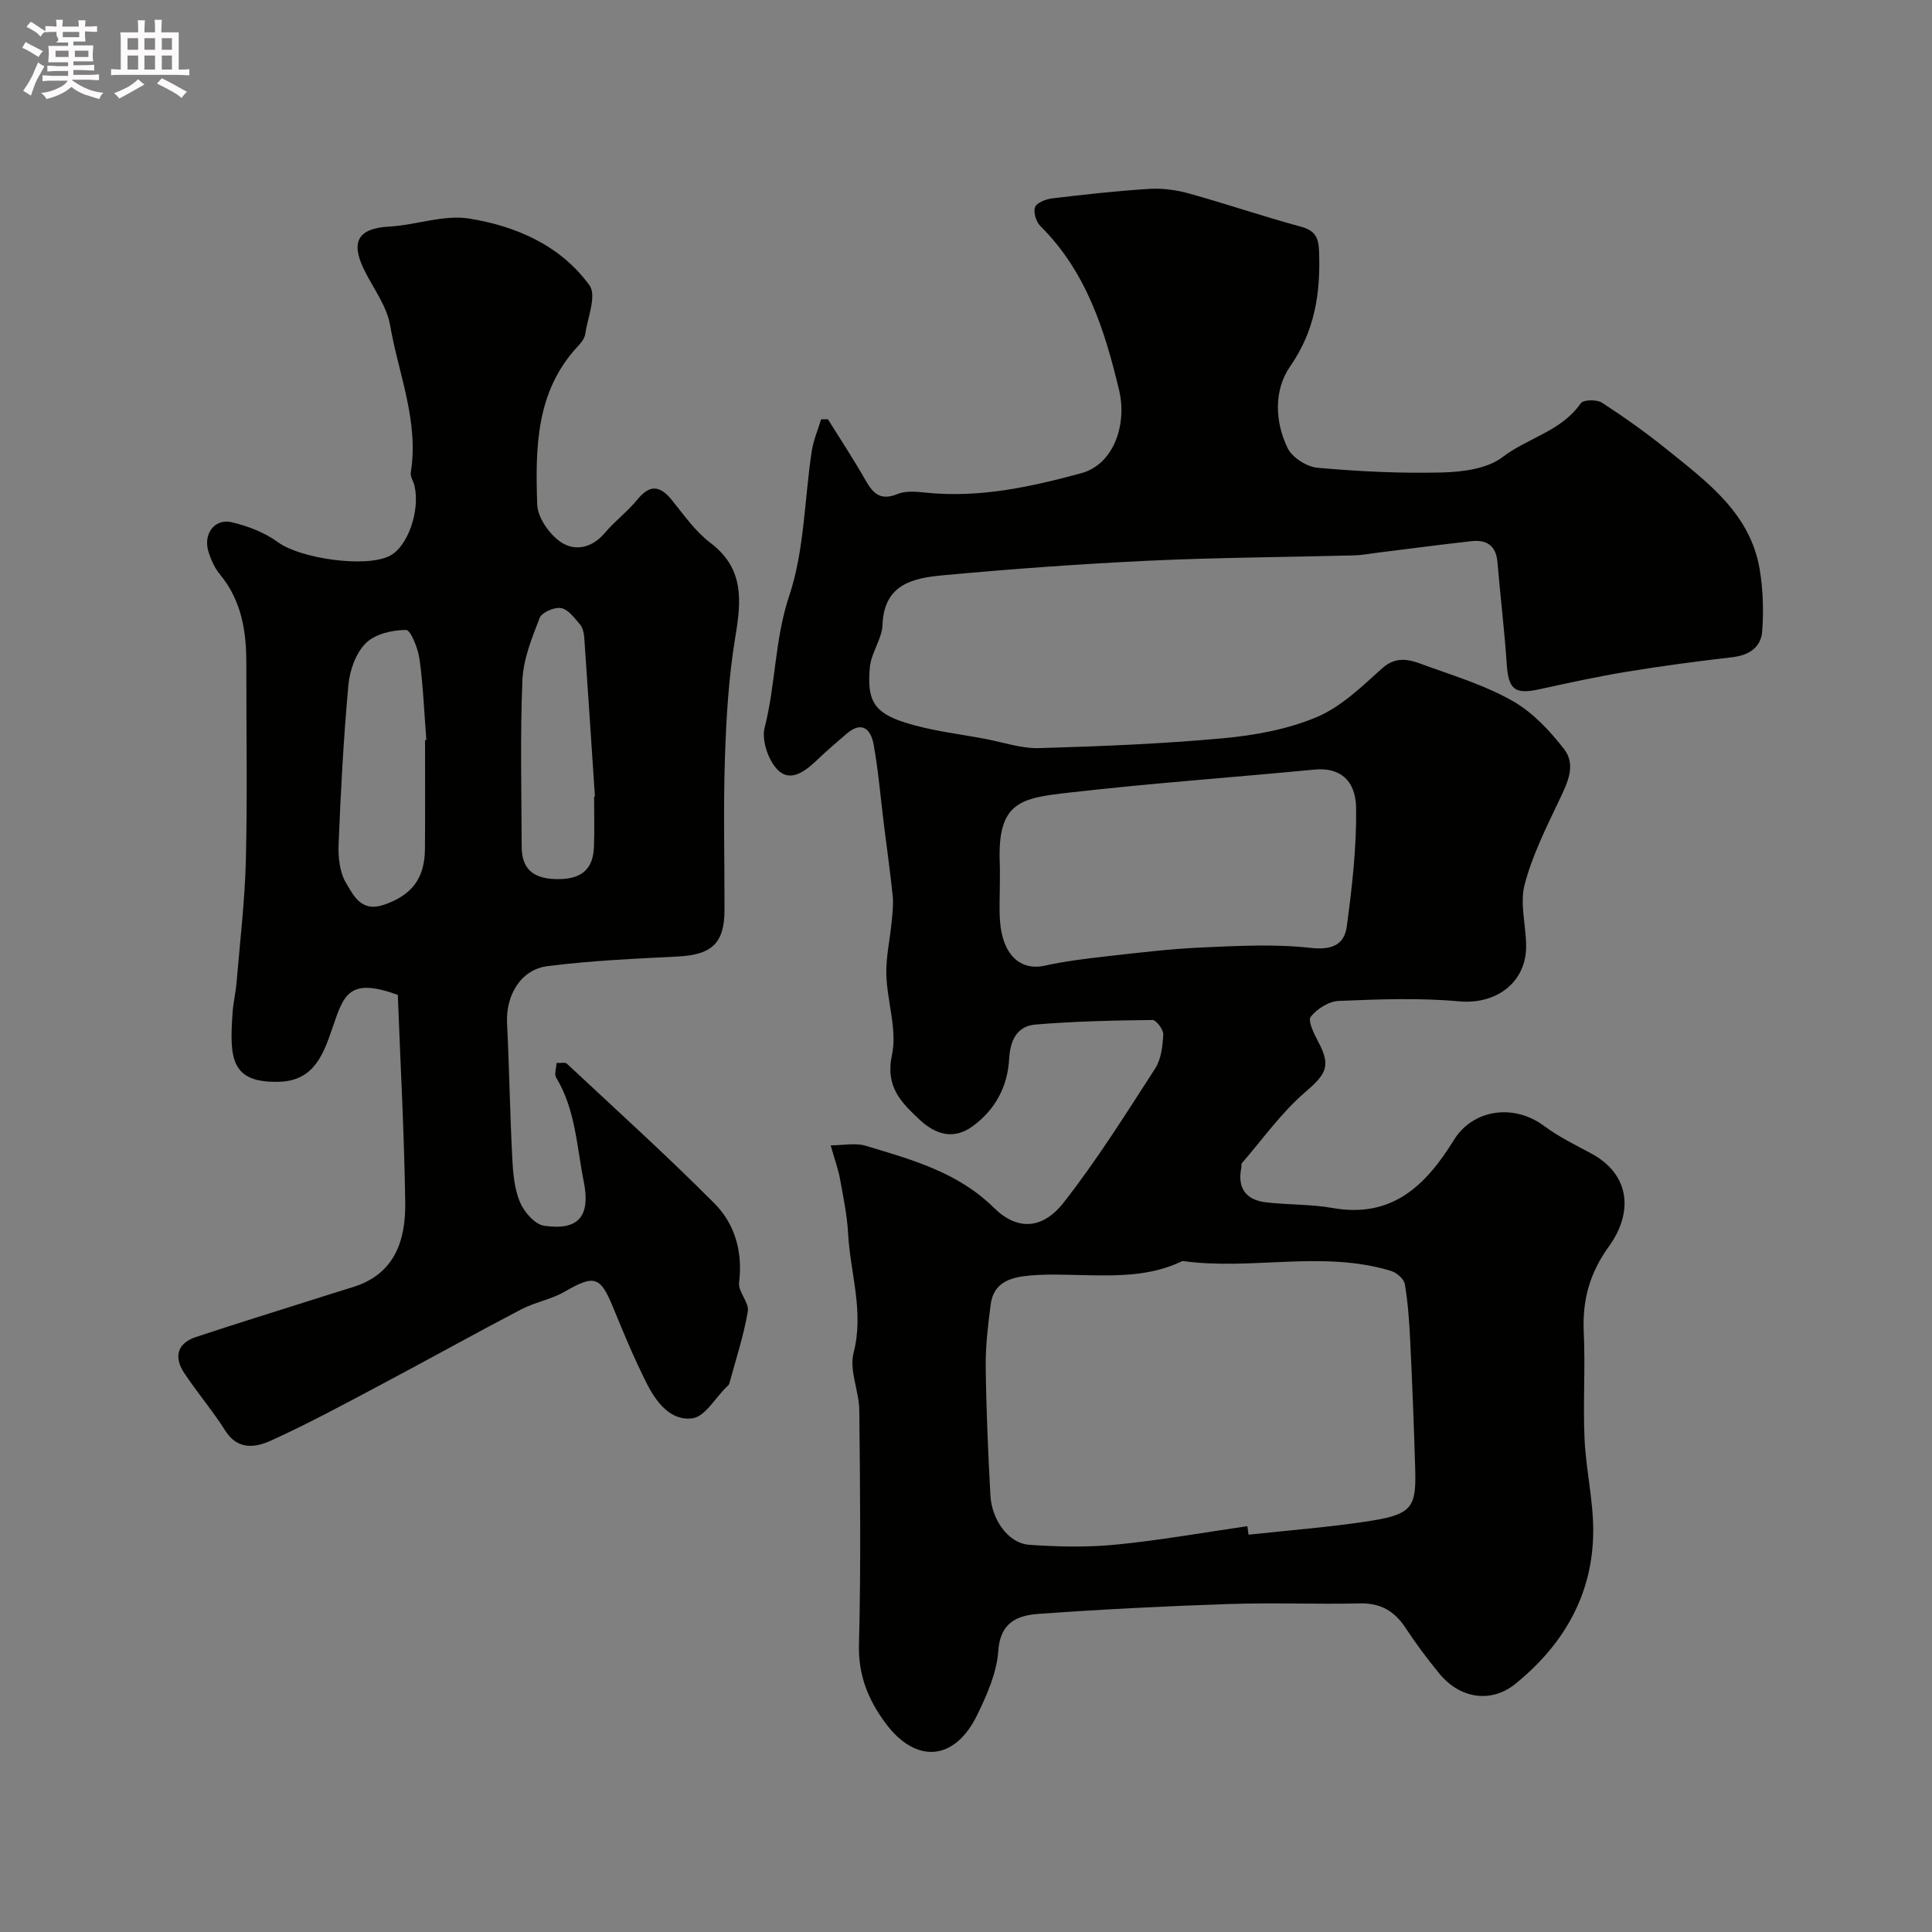 <svg enable-background="new 0 0 400 400" viewBox="0 0 400 400" xmlns="http://www.w3.org/2000/svg"><rect x="0" y="0" width="400" height="400" fill="#808080" stroke="none"/><path d="m6.8 9.5c.6.3 1.3.7 2.1 1.1-.4.4-.7.8-.9 1.2-.7-.4-1.3-.8-1.8-1.1s-1.1-.6-1.6-.8c.2-.4.5-.8.7-1.2.4.2.8.5 1.5.8zm.9 6.9c-.3.6-.5 1.1-.7 1.7s-.4 1.1-.6 1.7c-.6-.4-1.1-.7-1.6-1 .7-1 1.2-1.8 1.5-2.4.3-.5.6-1.1.8-1.7.3-.6.5-1.2.8-1.8.3.3.8.6 1.3.8-.7 1.3-1.2 2.2-1.5 2.7zm.1-11c.4.3 1 .7 1.7 1.1-.5.2-.8.6-1.1 1.1-.5-.6-1-1-1.4-1.2s-.9-.6-1.5-.8c.2-.4.5-.7.9-1.1.5.3.9.6 1.4.9zm10.5 13.1c1 .4 2 .6 3.1.7-.4.4-.7.8-.8 1.3-.9-.2-1.9-.6-3-.9-1-.4-2-.9-2.8-1.6-.5.4-1.1.9-1.9 1.3s-1.9.9-3.3 1.2c-.1-.3-.5-.8-1.1-1.3 1 0 2.1-.3 3.2-.8 1.2-.5 1.9-1 2.3-1.7h-3.2c-.4 0-1 0-2 .1v-1.2c1 0 1.7.1 2 .1h3.3v-1h-2.3c-.2 0-.9 0-2 .1v-1.2c1.2 0 1.9.1 2 .1h2.3v-.8h-4.1c0-.7.1-1.2.1-1.6 0-.5 0-1.1-.1-1.8h4.1v-.7h-2.5c1-.6.1-1.1.1-1.6v-.6h-.5c-.4 0-1 0-1.8.1v-1.3c1.2 0 1.9.1 2.1.1h.2c0-.3 0-.8-.1-1.4h1.4c0 .6-.1 1-.1 1.4h3.4c0-.4 0-.8-.1-1.3h1.5c0 .4-.1.9-.1 1.3.7 0 1.5 0 2.5-.1v1.2c-1 0-1.8-.1-2.5-.1v.6c0 .3 0 .8.1 1.5h-2.5v.8h4.1c0 .7-.1 1.3-.1 1.8s0 1 .1 1.5h-4.1v.8h1.4c.8 0 1.8 0 2.9-.1v1.2c-1 0-1.9-.1-2.8-.1h-1.5v1h3.2c.3 0 1 0 2.1-.1v1.2c-1.1 0-1.8-.1-2.1-.1h-3.4l-.1.1c1.4 1 2.4 1.5 3.4 1.9zm-4.1-6.7v-1.3h-2.7v1.3zm2.2-4.1v-1.1h-3.4v1.1zm1.9 4.1v-1.3h-2.8v1.3z" fill="#fcfafa"/><path d="m37 6.7v2.3 5.4c1 0 1.8 0 2.2-.1v1.3c-.6 0-1.5-.1-2.5-.1h-11.9c-.7 0-1.3 0-1.8.1v-1.3c.5 0 1.1.1 2 .1v-5.2c0-1 0-1.8-.1-2.5h3.7c0-1.3 0-2.1-.1-2.5h1.5c0 .4-.1 1.3-.1 2.5h2.2c0-1.2 0-2.1-.1-2.6h1.5c0 .4-.1 1.3-.1 2.6zm-12.3 13.7c-.3-.4-.7-.8-1.1-1.1 1.1-.4 2.1-.9 2.9-1.3.8-.5 1.5-1 2.1-1.6.4.4.9.8 1.3 1.1-2.5 1.4-4.2 2.4-5.2 2.9zm3.9-10.1v-2.4h-2.2v2.4zm0 4.1v-2.9h-2.2v2.9zm3.5-4.1v-2.4h-2.2v2.4zm0 4.1v-2.9h-2.2v2.9zm.4 2.9 1-1.1c.6.3 1.4.7 2.5 1.3s2 1.1 2.7 1.5c-.4.4-.8.8-1.1 1.3-.8-.8-2.5-1.7-5.1-3zm3.1-7v-2.4h-2.1v2.4zm0 4.1v-2.9h-2.1v2.9z" fill="#fcfafa"/><g fill="#010100"><path d="m171.98 237.13c2.62 0 5.12-.55 7.25.09 9.5 2.86 19.07 5.45 26.55 12.84 4.76 4.7 10.01 4.56 14.42-1.06 6.9-8.8 12.88-18.36 18.96-27.77 1.25-1.93 1.55-4.64 1.68-7.03.06-1.01-1.45-3.03-2.23-3.02-8.09.09-16.19.27-24.24.94-3.77.32-5.22 3.23-5.43 7.05-.31 5.78-2.88 10.61-7.61 14.04-3.97 2.88-7.72 1.62-10.93-1.39-3.79-3.56-7.15-6.8-5.73-13.39 1.12-5.2-1-11.03-1.16-16.6-.11-3.65.75-7.32 1.1-10.99.17-1.79.39-3.61.21-5.38-.5-4.91-1.2-9.8-1.81-14.7-.69-5.52-1.14-11.08-2.12-16.55-.56-3.13-2.36-5.13-5.67-2.24-1.86 1.62-3.77 3.2-5.54 4.9-2.42 2.32-5.55 5.16-8.34 2.82-2.13-1.79-3.72-6.33-3.04-8.99 2.31-8.98 2.07-18.28 5.09-27.31 3.16-9.45 3.15-19.95 4.67-29.97.34-2.25 1.28-4.4 1.94-6.6.47-.01.93-.02 1.4-.03 2.54 4.08 5.2 8.09 7.58 12.27 1.6 2.81 3.03 4.79 6.85 3.22 1.86-.77 4.29-.43 6.43-.23 10.85 1.01 21.24-1.27 31.58-4.07 6.84-1.85 9.52-10.23 7.86-17.18-2.95-12.4-6.8-24.59-16.3-33.99-.88-.87-1.5-2.86-1.1-3.92.35-.93 2.22-1.65 3.5-1.81 6.68-.8 13.38-1.55 20.1-1.97 2.72-.17 5.6.2 8.23.94 7.76 2.15 15.39 4.76 23.16 6.87 2.98.81 3.71 2.21 3.81 5.16.31 8.57-.83 16.36-6.01 23.81-3.35 4.81-3.19 11.4-.48 16.92.96 1.95 3.97 3.85 6.19 4.04 8.55.76 17.18 1.19 25.75.97 4.27-.11 9.38-.76 12.55-3.19 5.21-3.99 12.19-5.35 16.18-11.14.51-.75 3.33-.81 4.39-.12 4.65 3.02 9.19 6.25 13.5 9.73 8.34 6.73 17.22 13.22 19.16 24.8.7 4.2.83 8.59.51 12.84-.24 3.24-2.69 4.92-6.11 5.32-7.3.85-14.59 1.81-21.84 3-6.1 1-12.16 2.33-18.21 3.65-5.1 1.12-6.37.03-6.73-5.27-.47-7.03-1.33-14.04-1.92-21.07-.29-3.43-2.26-4.67-5.35-4.33-6.51.72-13 1.59-19.5 2.39-1.63.2-3.25.52-4.89.56-14.1.37-28.21.43-42.3 1.09-14.31.68-28.61 1.71-42.88 3.04-6.02.56-12.09 1.82-12.39 10.2-.1 2.95-2.34 5.8-2.62 8.79-.64 6.87.81 9.42 7.26 11.48 5.39 1.72 11.13 2.34 16.72 3.41 3.68.7 7.38 1.99 11.05 1.89 12.71-.37 25.44-.88 38.1-2.04 6.58-.61 13.38-1.85 19.4-4.39 5.03-2.12 9.32-6.3 13.49-10.06 3.46-3.12 6.65-1.45 9.82-.32 5.92 2.11 12.03 4.04 17.42 7.16 4.05 2.34 7.53 6.08 10.45 9.83 2.59 3.33.7 7.04-.98 10.58-2.71 5.71-5.6 11.47-7.18 17.53-1.02 3.92.3 8.42.32 12.66.04 7.65-6.29 12.17-13.85 11.48-8.26-.76-16.65-.43-24.96-.09-2.04.08-4.51 1.64-5.79 3.29-.64.83.68 3.51 1.54 5.13 2.73 5.1 1.66 6.74-2.76 10.54-4.9 4.22-8.74 9.68-13.02 14.62-.18.21-.07.65-.13.97-.86 4.22.98 6.67 5.11 7.15 4.58.54 9.26.37 13.78 1.17 12.35 2.19 19.34-4.71 25.12-14.07 3.97-6.42 12.45-7.55 18.64-2.94 2.99 2.23 6.41 3.91 9.72 5.68 8.44 4.52 8.61 12.55 3.76 19.25-4.05 5.61-5.54 11.18-5.23 17.85.35 7.32-.17 14.67.16 21.99.29 6.37 1.81 12.7 1.8 19.05-.02 13.15-6.1 23.61-16.15 31.74-5 4.04-11.45 3.03-15.69-2.13-2.49-3.03-4.85-6.19-7-9.46-2.28-3.47-5.14-5.19-9.43-5.09-8.99.2-18.01-.18-26.99.12-13.21.44-26.42 1.1-39.6 2.05-4.27.31-7.91 1.7-8.31 7.61-.31 4.54-2.34 9.15-4.39 13.35-4.65 9.52-12.66 10.14-18.94 1.69-3.57-4.8-5.69-9.92-5.52-16.3.42-16.15.23-32.33.07-48.49-.04-3.98-2.12-8.27-1.19-11.88 2.22-8.53-.69-16.53-1.13-24.75-.2-3.73-.98-7.44-1.65-11.14-.31-1.88-.98-3.67-1.96-7.1zm86.27 78.85c.08.59.16 1.17.25 1.76 8.48-.93 17-1.55 25.42-2.89 8.86-1.4 9.32-3.12 9.06-11.44-.26-8.6-.59-17.19-1.01-25.78-.19-3.93-.46-7.89-1.11-11.76-.18-1.06-1.68-2.37-2.83-2.73-14.17-4.34-28.78-.08-43.09-2.05-.15-.02-.32.08-.47.15-6.49 3.05-13.4 2.9-20.33 2.76-3.5-.07-7.01-.23-10.48.05-3.95.31-7.94 1.12-8.56 6.09-.54 4.23-1.07 8.51-1.02 12.77.11 8.93.49 17.86.98 26.78.25 4.62 3.45 9.83 8.1 10.15 5.96.41 12.02.54 17.96-.05 9.08-.89 18.09-2.5 27.13-3.81zm-51.24-133.28c0 2.66-.16 5.34.03 7.98.5 6.95 4.16 10.37 9.26 9.25 4.11-.9 8.31-1.43 12.49-1.9 6.68-.75 13.37-1.57 20.07-1.87 7.49-.33 15.08-.74 22.49.09 4.42.49 6.98-.65 7.49-4.44 1.09-8.11 2.03-16.33 1.93-24.49-.08-6.07-3.66-8.46-8.57-7.99-16.97 1.63-33.99 2.83-50.92 4.78-9.85 1.13-14.82 1.81-14.29 14.59.06 1.33.01 2.67.02 4z"/><path d="m115.23 220.08c.89.04 1.78-.19 2.13.14 10.25 9.58 20.66 18.99 30.55 28.93 4.27 4.29 5.89 10.04 5.11 16.41-.23 1.88 2.12 4.11 1.81 5.93-.86 5.06-2.49 10-3.84 14.97-.08.29-.39.53-.63.76-2.31 2.26-4.41 6.07-6.98 6.42-4.59.63-7.58-3.43-9.53-7.32-2.56-5.08-4.76-10.36-6.91-15.63-2.65-6.48-3.89-6.81-10.04-3.26-2.78 1.61-6.15 2.17-9.01 3.67-9.79 5.12-19.44 10.51-29.2 15.68-7.49 3.97-14.95 8.02-22.66 11.51-3.13 1.42-6.83 1.99-9.4-2.1-2.6-4.14-5.83-7.88-8.52-11.97-2.13-3.25-1.45-6.1 2.45-7.4 8.15-2.71 16.35-5.24 24.53-7.84 2.63-.83 5.25-1.67 7.89-2.47 8.81-2.69 11.04-9.74 10.92-17.66-.22-14.37-1-28.73-1.54-42.87-10.1-3.68-11.18.02-13.41 6.49-1.87 5.44-3.72 11.22-10.98 11.49-10.31.38-10.45-5.01-9.82-14.25.14-2.11.65-4.2.83-6.32.71-8.5 1.73-17 1.93-25.51.32-13.51.07-27.04.09-40.56.01-6.67-1-12.98-5.44-18.37-1.12-1.35-1.91-3.1-2.42-4.8-1.09-3.6 1.3-6.84 4.8-6.03 3.37.78 6.88 2.13 9.64 4.16 4.52 3.32 18.14 5.38 23.16 2.78 3.66-1.9 6.26-9.23 5.09-14.44-.21-.95-.92-1.93-.78-2.8 1.71-10.61-2.55-20.41-4.29-30.51-.7-4.02-3.53-7.68-5.39-11.49-2.87-5.89-1.13-8.56 5.23-8.91 5.54-.31 11.23-2.5 16.51-1.66 9.73 1.55 18.97 5.57 24.95 13.85 1.5 2.08-.39 6.69-.91 10.11-.13.89-.85 1.78-1.51 2.48-8.75 9.37-8.79 21.11-8.42 32.72.08 2.69 2.44 6.1 4.77 7.74 2.93 2.06 6.52 1.39 9.22-1.8 2.08-2.46 4.73-4.45 6.77-6.94 2.63-3.22 4.72-2.85 7.16.17 2.48 3.08 4.83 6.46 7.93 8.8 7.03 5.32 6.42 11.95 5.17 19.5-1.37 8.24-1.88 16.68-2.15 25.05-.35 10.49-.07 20.99-.09 31.49-.01 6.83-2.62 9.25-9.57 9.61-9.03.46-18.09.86-27.04 1.99-5.59.71-8.69 6.04-8.41 11.82.46 9.32.6 18.66 1.08 27.98.16 3.07.43 6.32 1.6 9.09.86 2.03 3.08 4.59 4.99 4.87 7.25 1.06 9.63-2.07 8.2-9.2-1.46-7.29-1.69-14.87-5.72-21.5-.41-.68.04-1.89.1-3zm-27.23-66.85c.09-.01.18-.02.27-.02-.44-5.59-.65-11.2-1.41-16.74-.31-2.21-1.83-6.05-2.79-6.05-2.84.01-6.4.83-8.31 2.72-2.06 2.04-3.34 5.58-3.62 8.59-1.01 11-1.59 22.04-2.04 33.07-.11 2.69.23 5.84 1.56 8.04 1.56 2.57 3.12 6.13 7.9 4.46 5.46-1.9 8.37-5.18 8.42-11.51.06-7.51.02-15.04.02-22.56zm35 11.69c.06 0 .12-.01.17-.01-.73-10.99-1.44-21.98-2.21-32.96-.07-.93-.33-2.04-.91-2.71-1.13-1.31-2.42-3.09-3.88-3.34-1.38-.24-3.98.87-4.43 2.02-1.62 4.15-3.39 8.53-3.58 12.89-.48 11.47-.19 22.98-.15 34.47.01 4.54 2.26 6.61 7.11 6.73 5.14.12 7.65-1.91 7.85-6.62.14-3.49.03-6.98.03-10.47z"/></g></svg>